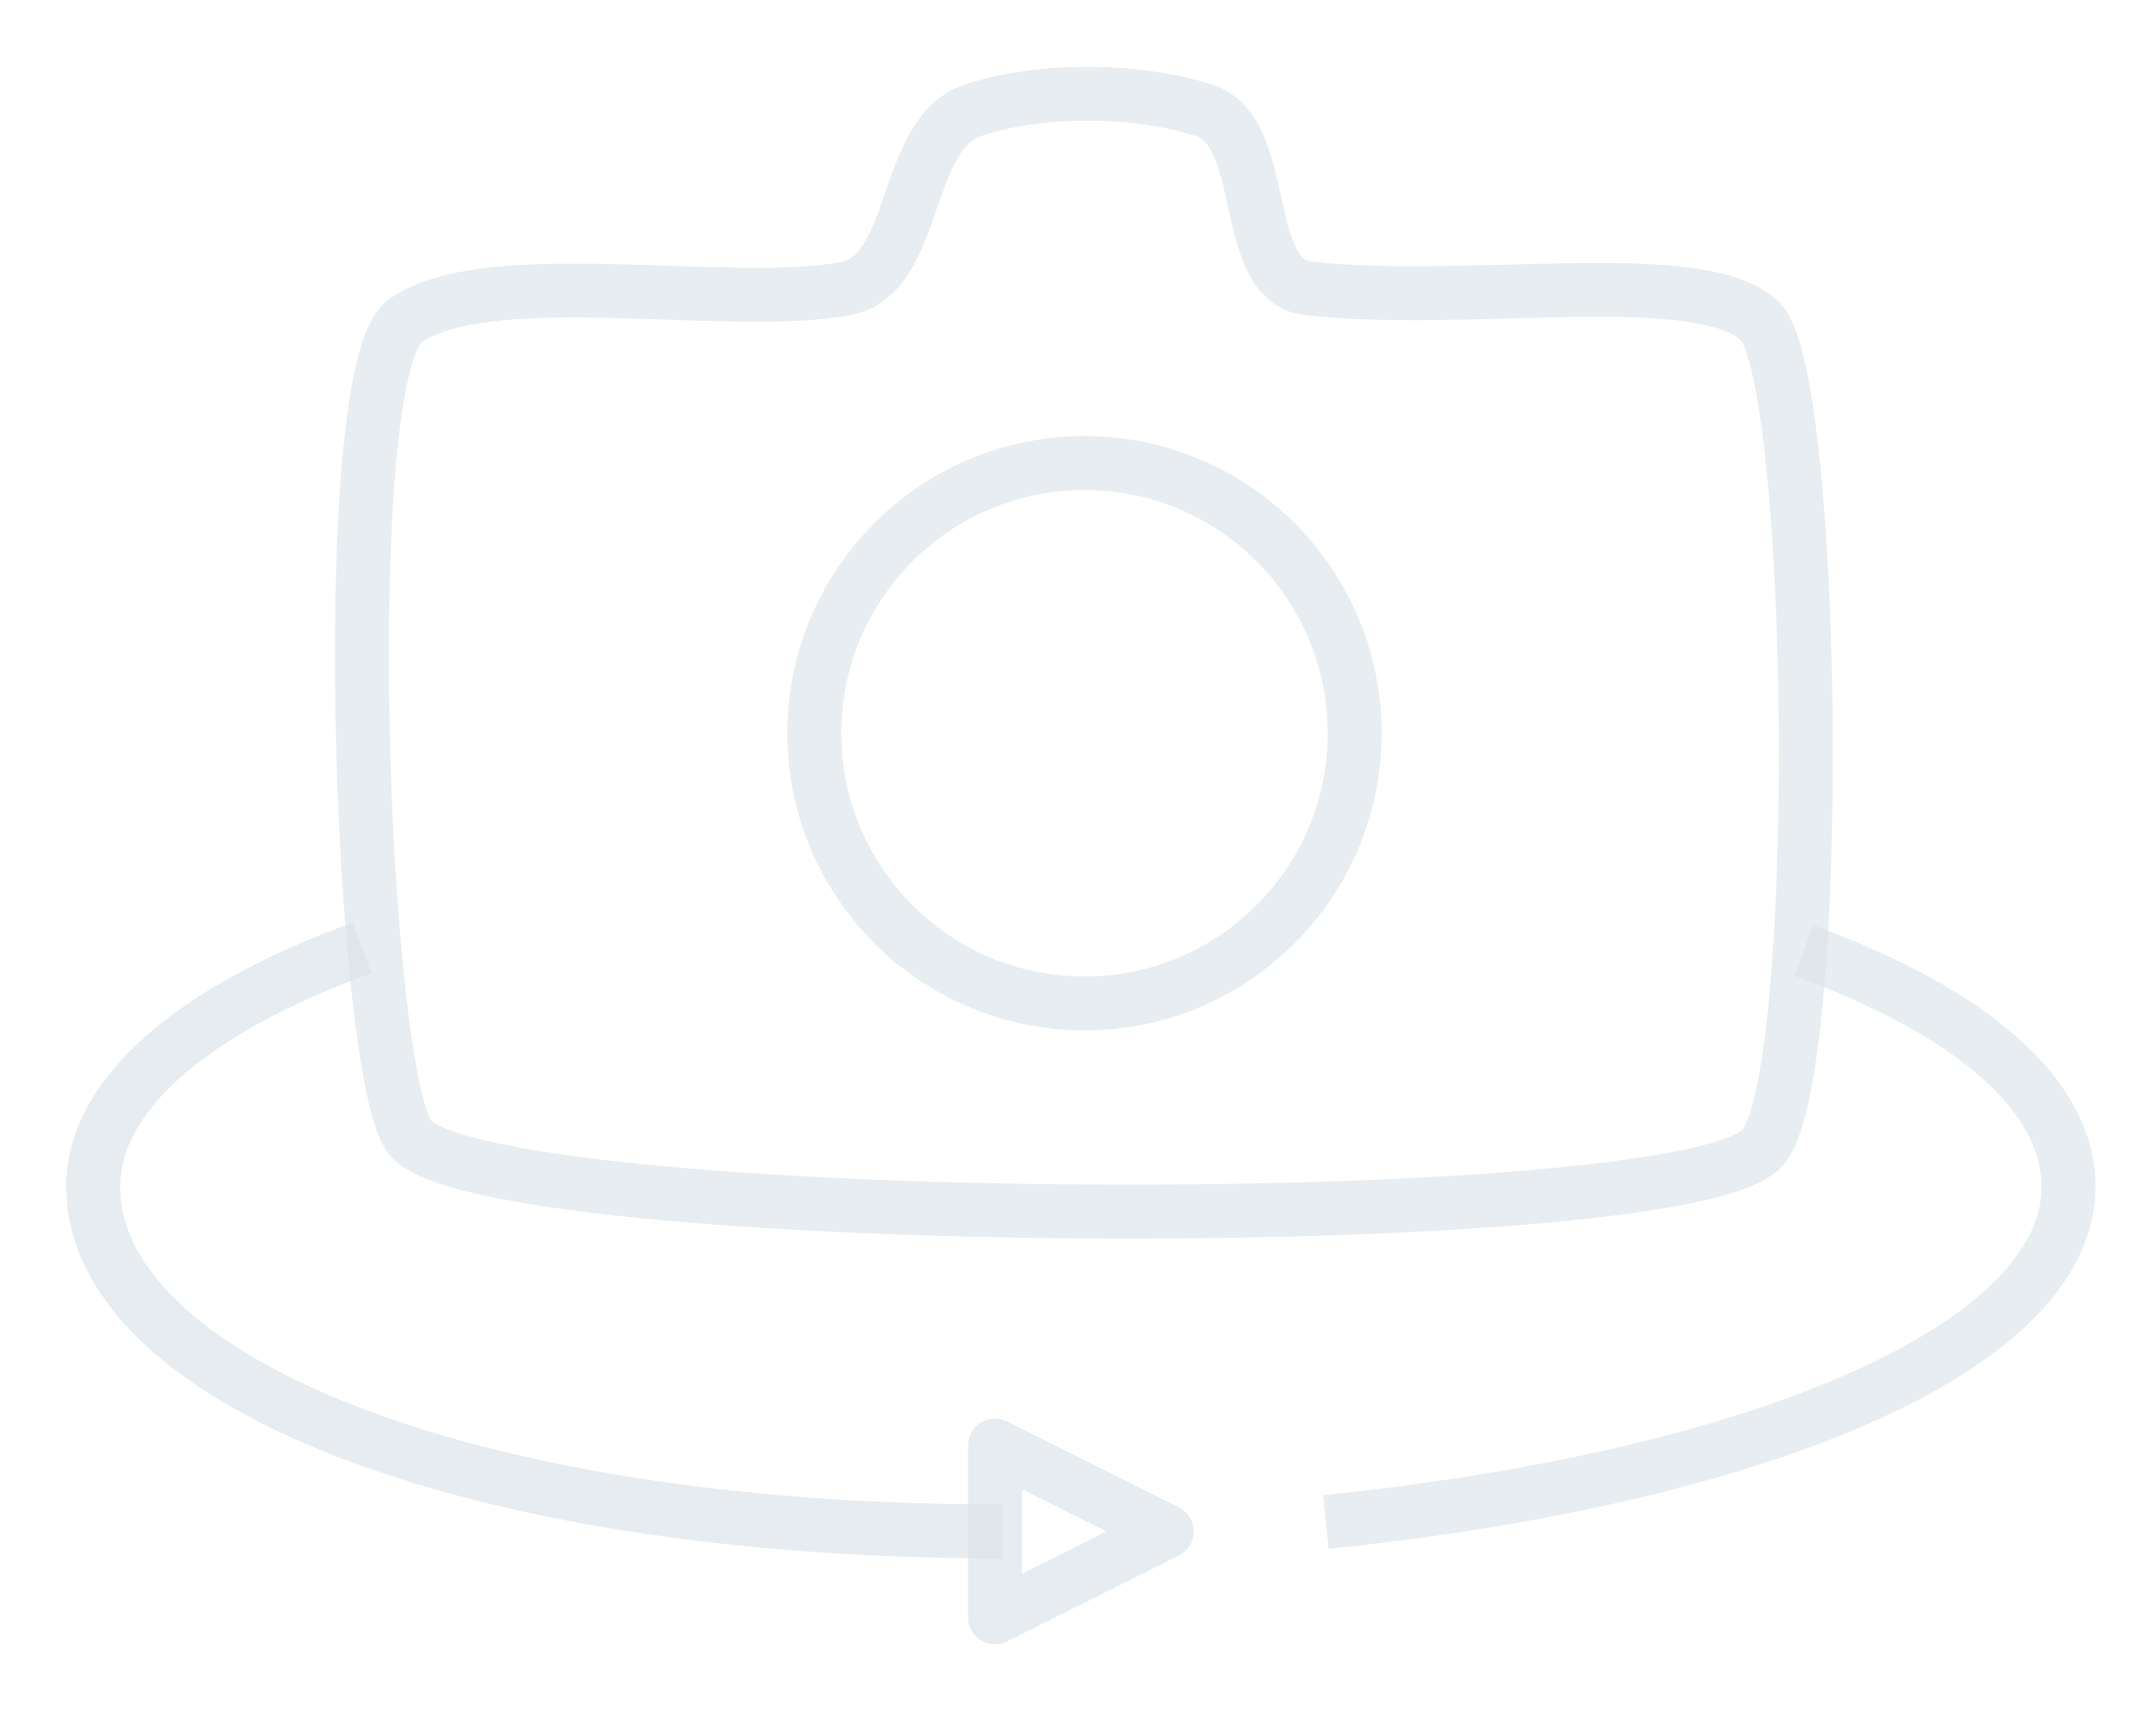 <?xml version="1.0" encoding="UTF-8" standalone="no"?>
<!DOCTYPE svg PUBLIC "-//W3C//DTD SVG 1.1//EN" "http://www.w3.org/Graphics/SVG/1.1/DTD/svg11.dtd">
<svg width="100%" height="100%" viewBox="0 0 100 80" version="1.1" xmlns="http://www.w3.org/2000/svg" xmlns:xlink="http://www.w3.org/1999/xlink" xml:space="preserve" xmlns:serif="http://www.serif.com/" style="fill-rule:evenodd;clip-rule:evenodd;stroke-linejoin:round;stroke-miterlimit:2;">
    <g id="Layer-2" serif:id="Layer 2" transform="matrix(1,0,0,1,0.44,1.429)">
        <g id="g13478" transform="matrix(1,0,0,1,-0.161,-8.963)">
            <path id="path12740" d="M46.213,78.559C20.913,78.559 4.044,71.358 4.044,62.571C4.044,58.304 8.648,54.352 16.521,51.494" style="fill:none;stroke:rgb(218,227,232);stroke-opacity:0.67;stroke-width:2.5px;"/>
            <path id="path10907" d="M83.383,51.615C91.186,54.468 95.664,58.326 95.664,62.571L95.664,62.571C95.664,69.86 81.885,75.987 61.216,78.12" style="fill:none;stroke:rgb(218,227,232);stroke-opacity:0.65;stroke-width:2.5px;"/>
            <path id="path983" d="M38.976,20.909C33.715,21.944 22.384,19.705 18.519,22.408C15.239,24.701 16.449,57.376 18.733,60.278C22.146,64.613 77.501,64.943 81.444,60.797C84.349,57.742 83.988,25.014 81.359,22.437C78.637,19.767 67.74,21.754 60.368,20.902C57.22,20.538 58.625,13.657 55.614,12.666C52.493,11.639 47.878,11.607 44.804,12.666C41.592,13.774 42.31,20.253 38.976,20.909L38.976,20.909Z" style="fill:none;stroke:rgb(218,227,232);stroke-opacity:0.65;stroke-width:2.5px;"/>
            <circle id="path5849" cx="50.023" cy="41.539" r="12.531" style="fill:none;stroke:rgb(218,227,232);stroke-opacity:0.65;stroke-width:2.5px;"/>
        </g>
        <g transform="matrix(3.96786e-17,0.648,-0.648,3.96786e-17,74.403,74.739)">
            <path d="M-7.937,31.987L-1.79,44.28L-14.083,44.28L-7.937,31.987Z" style="fill:none;stroke:rgb(218,227,232);stroke-opacity:0.67;stroke-width:3.86px;stroke-linecap:round;stroke-miterlimit:1.5;"/>
        </g>
    </g>
</svg>
